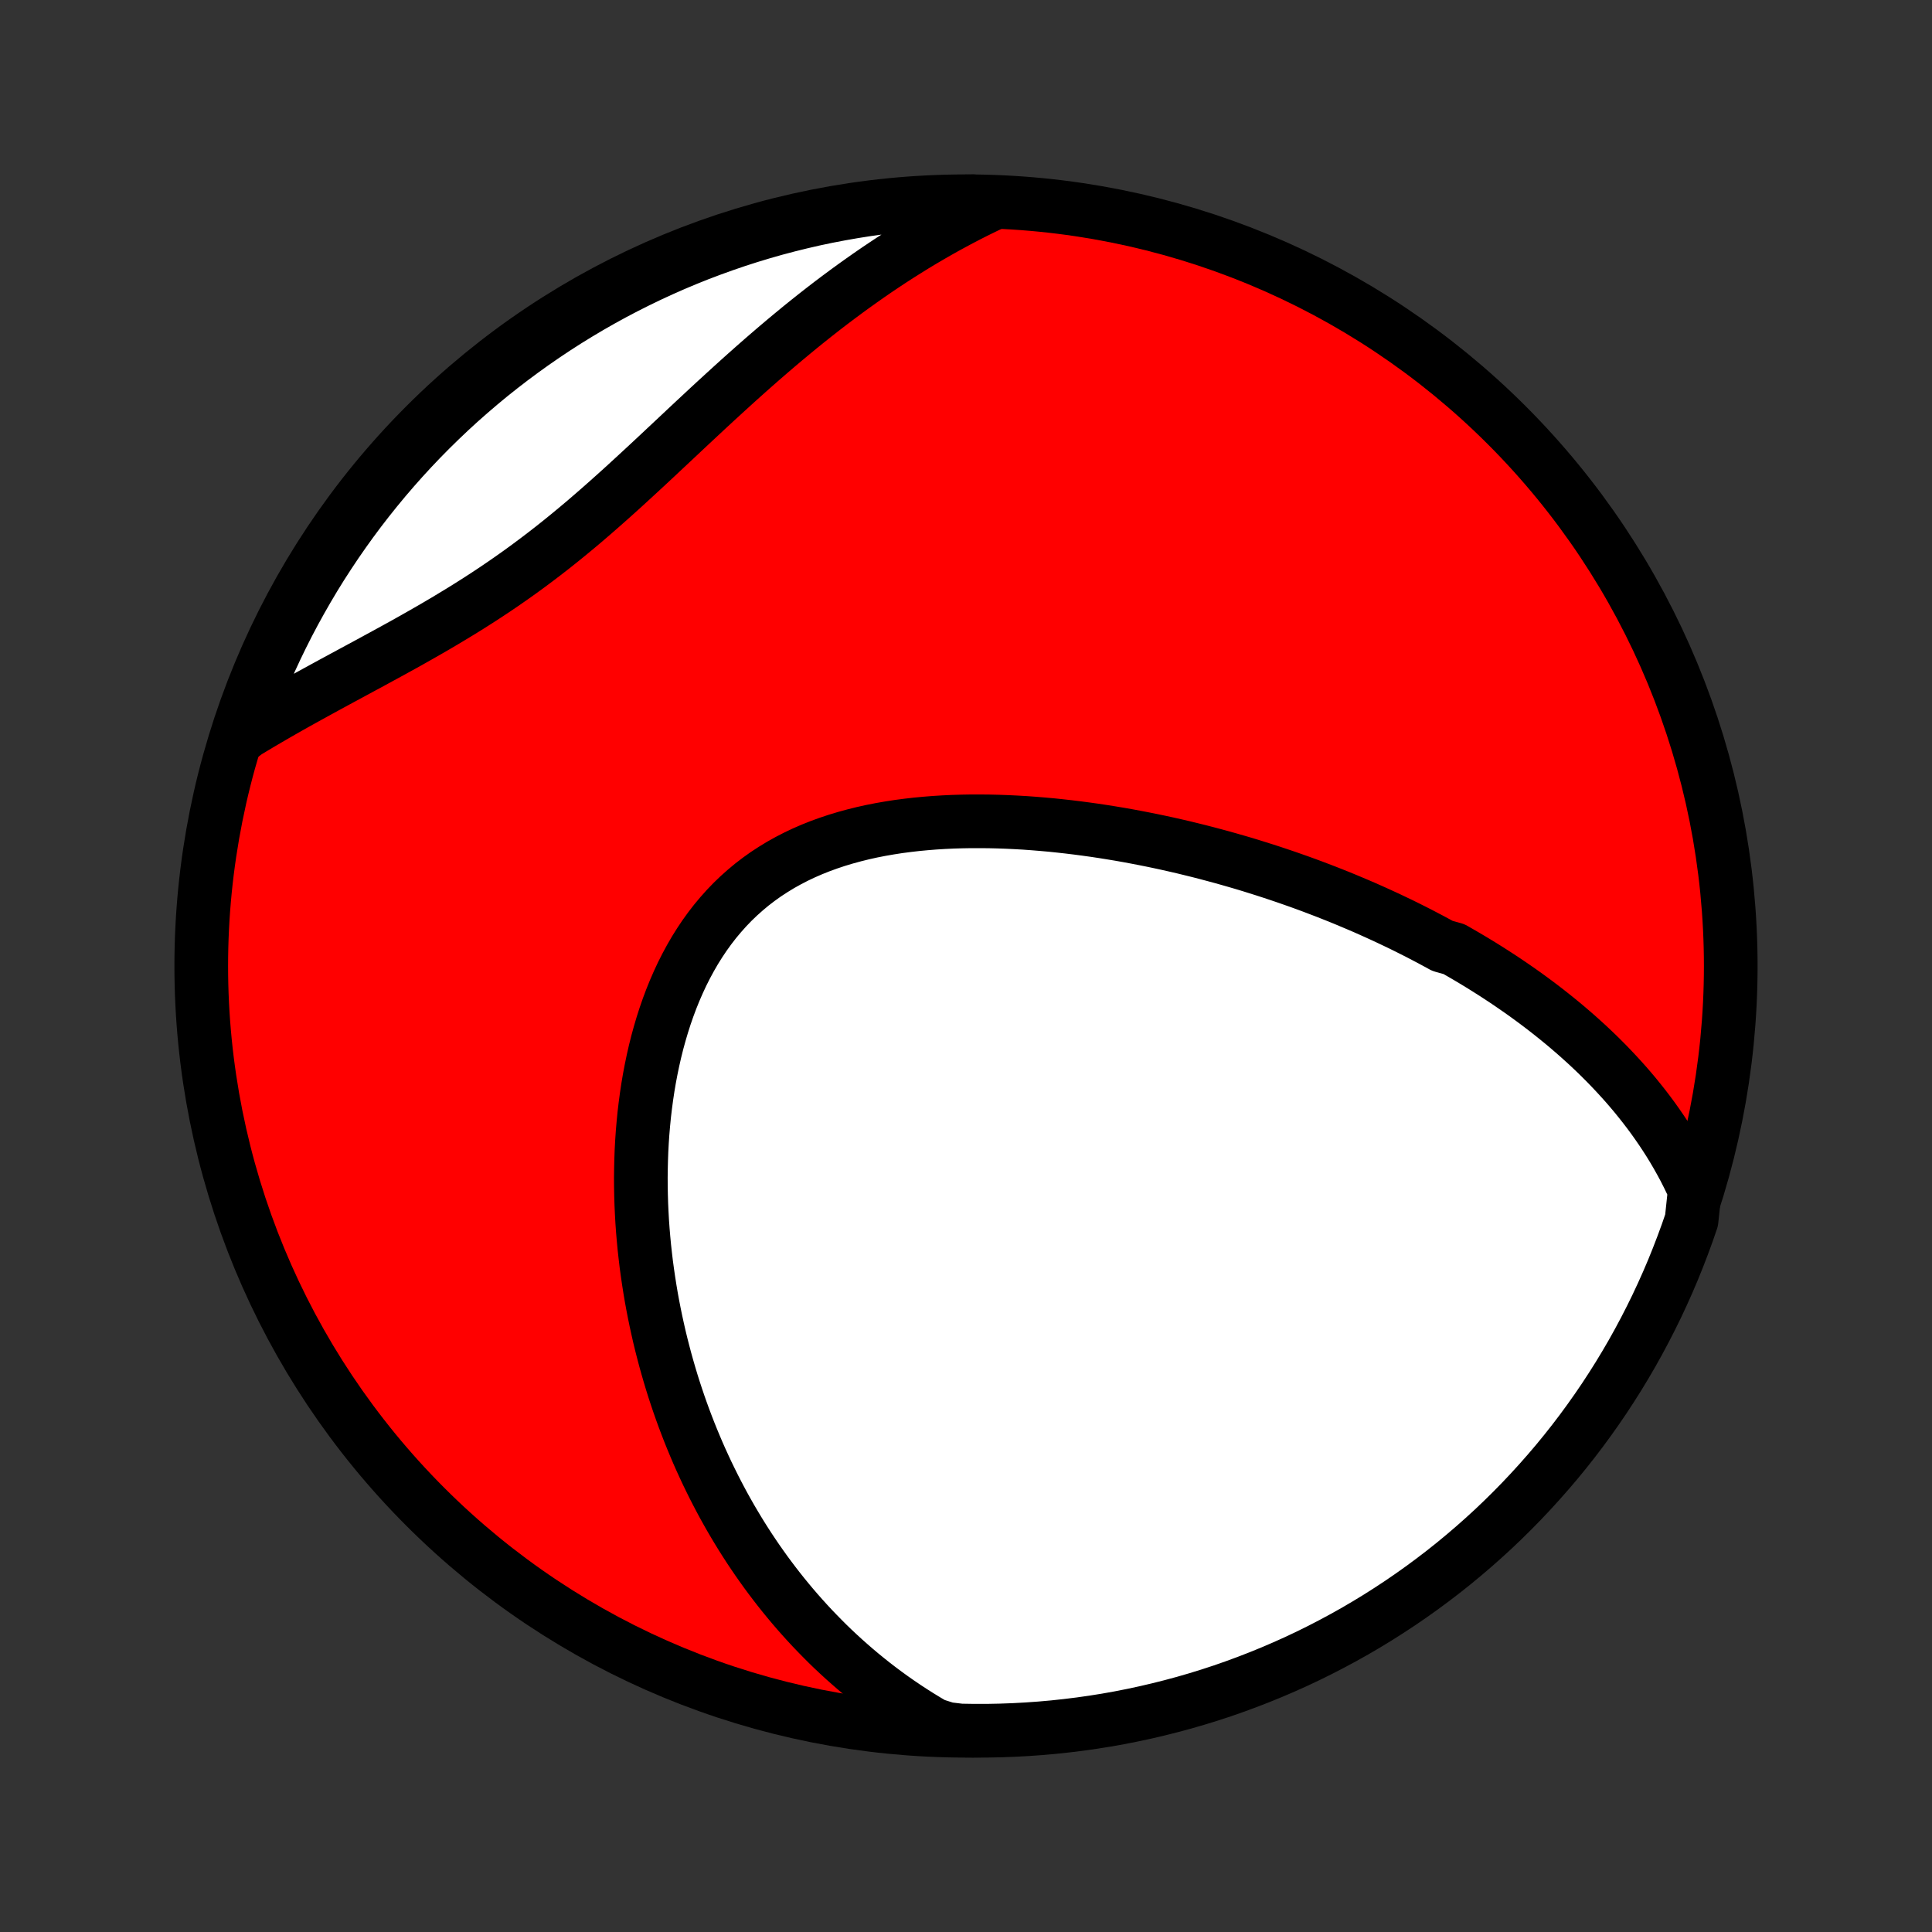 <?xml version="1.0" encoding="utf-8" standalone="no"?>
<!DOCTYPE svg PUBLIC "-//W3C//DTD SVG 1.1//EN"
  "http://www.w3.org/Graphics/SVG/1.1/DTD/svg11.dtd">
<!-- Created with matplotlib (http://matplotlib.org/) -->
<svg height="72pt" version="1.1" viewBox="0 0 72 72" width="72pt" xmlns="http://www.w3.org/2000/svg" xmlns:xlink="http://www.w3.org/1999/xlink">
 <rect x="0" y="0" width="72" height="72" fill="#333333" stroke="none"/>
 <defs>
  <style type="text/css">
*{stroke-linecap:butt;stroke-linejoin:round;}
  </style>
 </defs>
 <g id="figure_1">
  <g id="patch_1">
   <path d="
M0 72
L72 72
L72 0
L0 0
z
" style="fill:none;"/>
  </g>
  <g id="axes_1">
   <g id="PatchCollection_1">
    <defs>
     <path d="
M36 -7.5
C43.558 -7.5 50.808 -10.503 56.153 -15.848
C61.497 -21.192 64.5 -28.442 64.5 -36
C64.5 -43.558 61.497 -50.808 56.153 -56.153
C50.808 -61.497 43.558 -64.5 36 -64.5
C28.442 -64.5 21.192 -61.497 15.848 -56.153
C10.503 -50.808 7.5 -43.558 7.5 -36
C7.5 -28.442 10.503 -21.192 15.848 -15.848
C21.192 -10.503 28.442 -7.5 36 -7.5
z
" id="C0_0_a811fe30f3"/>
     <path d="
M63.159 -27.65
L63.035 -27.92
L62.907 -28.185
L62.775 -28.445
L62.638 -28.699
L62.498 -28.948
L62.355 -29.192
L62.208 -29.432
L62.058 -29.666
L61.905 -29.896
L61.749 -30.122
L61.591 -30.344
L61.43 -30.561
L61.267 -30.774
L61.101 -30.983
L60.934 -31.189
L60.764 -31.391
L60.593 -31.589
L60.419 -31.783
L60.244 -31.974
L60.067 -32.162
L59.889 -32.347
L59.709 -32.528
L59.528 -32.707
L59.345 -32.882
L59.161 -33.055
L58.975 -33.224
L58.788 -33.392
L58.6 -33.556
L58.411 -33.718
L58.221 -33.877
L58.029 -34.034
L57.837 -34.188
L57.643 -34.341
L57.448 -34.491
L57.252 -34.639
L57.056 -34.784
L56.858 -34.928
L56.658 -35.07
L56.458 -35.209
L56.257 -35.347
L56.055 -35.483
L55.851 -35.617
L55.647 -35.749
L55.441 -35.88
L55.235 -36.009
L55.027 -36.136
L54.818 -36.262
L54.608 -36.386
L54.397 -36.508
L54.185 -36.63
L53.757 -36.749
L53.541 -36.867
L53.324 -36.984
L53.105 -37.099
L52.885 -37.214
L52.664 -37.326
L52.441 -37.438
L52.218 -37.548
L51.992 -37.656
L51.765 -37.764
L51.537 -37.87
L51.307 -37.975
L51.076 -38.079
L50.843 -38.182
L50.608 -38.283
L50.371 -38.383
L50.133 -38.483
L49.894 -38.581
L49.652 -38.677
L49.409 -38.773
L49.163 -38.867
L48.916 -38.961
L48.667 -39.053
L48.416 -39.144
L48.163 -39.233
L47.908 -39.322
L47.651 -39.409
L47.392 -39.495
L47.13 -39.58
L46.866 -39.663
L46.601 -39.746
L46.333 -39.827
L46.062 -39.906
L45.79 -39.984
L45.515 -40.061
L45.237 -40.136
L44.958 -40.21
L44.675 -40.283
L44.391 -40.353
L44.104 -40.423
L43.815 -40.49
L43.523 -40.556
L43.228 -40.62
L42.932 -40.682
L42.632 -40.742
L42.331 -40.8
L42.026 -40.857
L41.72 -40.911
L41.411 -40.962
L41.099 -41.012
L40.786 -41.059
L40.47 -41.103
L40.151 -41.145
L39.831 -41.184
L39.508 -41.22
L39.184 -41.254
L38.857 -41.283
L38.529 -41.31
L38.199 -41.334
L37.867 -41.353
L37.534 -41.369
L37.199 -41.381
L36.863 -41.389
L36.526 -41.392
L36.189 -41.392
L35.85 -41.386
L35.511 -41.376
L35.172 -41.36
L34.833 -41.339
L34.495 -41.312
L34.156 -41.28
L33.819 -41.241
L33.483 -41.197
L33.148 -41.145
L32.815 -41.087
L32.484 -41.022
L32.156 -40.949
L31.83 -40.868
L31.508 -40.78
L31.189 -40.684
L30.874 -40.579
L30.563 -40.466
L30.257 -40.344
L29.956 -40.213
L29.661 -40.073
L29.371 -39.923
L29.088 -39.765
L28.811 -39.596
L28.54 -39.419
L28.277 -39.231
L28.021 -39.035
L27.773 -38.828
L27.532 -38.613
L27.299 -38.389
L27.074 -38.155
L26.858 -37.913
L26.649 -37.663
L26.449 -37.404
L26.257 -37.138
L26.074 -36.864
L25.898 -36.583
L25.732 -36.296
L25.573 -36.002
L25.422 -35.703
L25.28 -35.398
L25.145 -35.088
L25.018 -34.774
L24.899 -34.456
L24.787 -34.134
L24.683 -33.809
L24.586 -33.481
L24.495 -33.15
L24.412 -32.817
L24.336 -32.483
L24.266 -32.147
L24.202 -31.81
L24.145 -31.473
L24.094 -31.134
L24.049 -30.796
L24.009 -30.458
L23.976 -30.12
L23.947 -29.782
L23.924 -29.445
L23.906 -29.109
L23.894 -28.774
L23.886 -28.441
L23.882 -28.108
L23.884 -27.778
L23.89 -27.449
L23.9 -27.122
L23.915 -26.796
L23.933 -26.473
L23.956 -26.151
L23.983 -25.832
L24.013 -25.515
L24.048 -25.2
L24.085 -24.888
L24.127 -24.578
L24.172 -24.27
L24.22 -23.965
L24.271 -23.662
L24.326 -23.361
L24.384 -23.063
L24.445 -22.767
L24.509 -22.474
L24.575 -22.184
L24.645 -21.895
L24.718 -21.61
L24.793 -21.326
L24.871 -21.046
L24.952 -20.767
L25.035 -20.491
L25.121 -20.217
L25.21 -19.946
L25.301 -19.677
L25.395 -19.41
L25.491 -19.146
L25.59 -18.884
L25.691 -18.624
L25.795 -18.366
L25.901 -18.111
L26.009 -17.857
L26.12 -17.606
L26.234 -17.357
L26.349 -17.11
L26.468 -16.865
L26.588 -16.622
L26.711 -16.381
L26.837 -16.141
L26.964 -15.904
L27.095 -15.669
L27.227 -15.436
L27.363 -15.204
L27.501 -14.974
L27.641 -14.746
L27.784 -14.52
L27.929 -14.296
L28.078 -14.073
L28.228 -13.853
L28.382 -13.634
L28.538 -13.416
L28.697 -13.201
L28.859 -12.987
L29.024 -12.774
L29.191 -12.564
L29.362 -12.355
L29.535 -12.148
L29.712 -11.942
L29.892 -11.738
L30.075 -11.536
L30.261 -11.335
L30.451 -11.137
L30.644 -10.94
L30.84 -10.744
L31.04 -10.55
L31.244 -10.359
L31.451 -10.169
L31.663 -9.981
L31.878 -9.794
L32.097 -9.61
L32.32 -9.428
L32.547 -9.247
L32.779 -9.069
L33.015 -8.893
L33.255 -8.719
L33.501 -8.547
L33.75 -8.378
L34.005 -8.211
L34.264 -8.047
L34.529 -7.885
L34.798 -7.726
L35.294 -7.569
L35.791 -7.509
L36.288 -7.501
L36.786 -7.501
L37.283 -7.511
L37.779 -7.529
L38.276 -7.556
L38.771 -7.591
L39.266 -7.635
L39.759 -7.688
L40.252 -7.749
L40.743 -7.819
L41.233 -7.897
L41.721 -7.984
L42.207 -8.08
L42.692 -8.184
L43.174 -8.297
L43.654 -8.418
L44.132 -8.547
L44.608 -8.685
L45.081 -8.831
L45.551 -8.985
L46.018 -9.148
L46.482 -9.319
L46.943 -9.498
L47.401 -9.685
L47.855 -9.88
L48.305 -10.082
L48.752 -10.293
L49.195 -10.512
L49.634 -10.739
L50.069 -10.973
L50.499 -11.214
L50.925 -11.464
L51.346 -11.72
L51.763 -11.985
L52.175 -12.256
L52.582 -12.535
L52.984 -12.821
L53.381 -13.114
L53.773 -13.414
L54.159 -13.72
L54.539 -14.034
L54.914 -14.354
L55.283 -14.681
L55.647 -15.014
L56.004 -15.354
L56.355 -15.7
L56.7 -16.052
L57.039 -16.411
L57.371 -16.775
L57.697 -17.145
L58.017 -17.521
L58.329 -17.902
L58.635 -18.289
L58.934 -18.682
L59.225 -19.079
L59.51 -19.482
L59.788 -19.89
L60.058 -20.303
L60.321 -20.72
L60.577 -21.143
L60.825 -21.569
L61.065 -22
L61.298 -22.436
L61.523 -22.875
L61.741 -23.319
L61.95 -23.766
L62.152 -24.217
L62.346 -24.672
L62.531 -25.13
L62.709 -25.592
L62.879 -26.056
L63.04 -26.524
z
" id="C0_1_42c45a1c7f"/>
     <path d="
M36.92 -64.386
L36.636 -64.249
L36.351 -64.109
L36.067 -63.965
L35.783 -63.817
L35.499 -63.665
L35.215 -63.51
L34.931 -63.35
L34.648 -63.187
L34.364 -63.02
L34.08 -62.849
L33.797 -62.673
L33.514 -62.495
L33.23 -62.312
L32.947 -62.125
L32.663 -61.934
L32.38 -61.739
L32.097 -61.54
L31.814 -61.338
L31.53 -61.131
L31.247 -60.921
L30.963 -60.707
L30.68 -60.489
L30.396 -60.267
L30.113 -60.042
L29.829 -59.813
L29.546 -59.58
L29.262 -59.344
L28.979 -59.105
L28.695 -58.862
L28.412 -58.617
L28.128 -58.368
L27.844 -58.116
L27.56 -57.862
L27.276 -57.605
L26.992 -57.346
L26.707 -57.085
L26.422 -56.822
L26.138 -56.557
L25.852 -56.291
L25.567 -56.024
L25.281 -55.755
L24.995 -55.487
L24.708 -55.218
L24.42 -54.948
L24.132 -54.68
L23.843 -54.412
L23.553 -54.145
L23.263 -53.879
L22.971 -53.615
L22.678 -53.353
L22.384 -53.093
L22.089 -52.836
L21.793 -52.581
L21.495 -52.33
L21.195 -52.082
L20.895 -51.838
L20.592 -51.597
L20.288 -51.361
L19.983 -51.129
L19.677 -50.901
L19.369 -50.677
L19.059 -50.457
L18.749 -50.242
L18.437 -50.03
L18.124 -49.823
L17.811 -49.62
L17.497 -49.421
L17.182 -49.225
L16.867 -49.034
L16.552 -48.845
L16.238 -48.66
L15.923 -48.478
L15.609 -48.299
L15.296 -48.122
L14.984 -47.948
L14.672 -47.776
L14.363 -47.607
L14.054 -47.439
L13.748 -47.272
L13.443 -47.108
L13.14 -46.944
L12.84 -46.782
L12.542 -46.621
L12.246 -46.46
L11.953 -46.3
L11.663 -46.141
L11.376 -45.983
L11.091 -45.825
L10.81 -45.667
L10.532 -45.509
L10.257 -45.351
L9.985 -45.193
L9.716 -45.035
L9.451 -44.877
L9.189 -44.719
L8.98 -44.56
L9.143 -45.066
L9.313 -45.536
L9.492 -46.003
L9.679 -46.468
L9.873 -46.929
L10.076 -47.386
L10.287 -47.841
L10.505 -48.291
L10.731 -48.738
L10.965 -49.181
L11.207 -49.62
L11.456 -50.055
L11.712 -50.486
L11.976 -50.912
L12.248 -51.333
L12.526 -51.75
L12.812 -52.162
L13.104 -52.569
L13.404 -52.972
L13.711 -53.369
L14.024 -53.76
L14.344 -54.147
L14.671 -54.528
L15.004 -54.903
L15.343 -55.272
L15.689 -55.636
L16.041 -55.993
L16.399 -56.344
L16.763 -56.69
L17.133 -57.029
L17.509 -57.361
L17.89 -57.687
L18.277 -58.007
L18.669 -58.319
L19.067 -58.625
L19.47 -58.924
L19.877 -59.216
L20.29 -59.501
L20.707 -59.779
L21.129 -60.05
L21.556 -60.313
L21.987 -60.569
L22.422 -60.817
L22.861 -61.058
L23.305 -61.291
L23.752 -61.516
L24.203 -61.734
L24.658 -61.944
L25.116 -62.146
L25.577 -62.34
L26.041 -62.526
L26.509 -62.703
L26.98 -62.873
L27.453 -63.035
L27.928 -63.188
L28.407 -63.333
L28.887 -63.47
L29.37 -63.598
L29.855 -63.718
L30.341 -63.83
L30.83 -63.933
L31.32 -64.027
L31.811 -64.113
L32.304 -64.191
L32.797 -64.259
L33.292 -64.32
L33.788 -64.371
L34.284 -64.414
L34.781 -64.448
L35.278 -64.474
L35.775 -64.491
L36.273 -64.499
z
" id="C0_2_bae0364c3c"/>
    </defs>
    <g clip-path="url(#p1bffca34e9)">
     <use style="fill:#ff0000;stroke:#000000;stroke-width:2.0;" x="0.0" xlink:href="#C0_0_a811fe30f3" y="72.0"/>
    </g>
    <g clip-path="url(#p1bffca34e9)">
     <use style="fill:#ffffff;stroke:#000000;stroke-width:2.0;" x="0.0" xlink:href="#C0_1_42c45a1c7f" y="72.0"/>
    </g>
    <g clip-path="url(#p1bffca34e9)">
     <use style="fill:#ffffff;stroke:#000000;stroke-width:2.0;" x="0.0" xlink:href="#C0_2_bae0364c3c" y="72.0"/>
    </g>
   </g>
  </g>
 </g>
 <defs>
  <clipPath id="p1bffca34e9">
   <rect height="72.0" width="72.0" x="0.0" y="0.0"/>
  </clipPath>
 </defs>
</svg>
